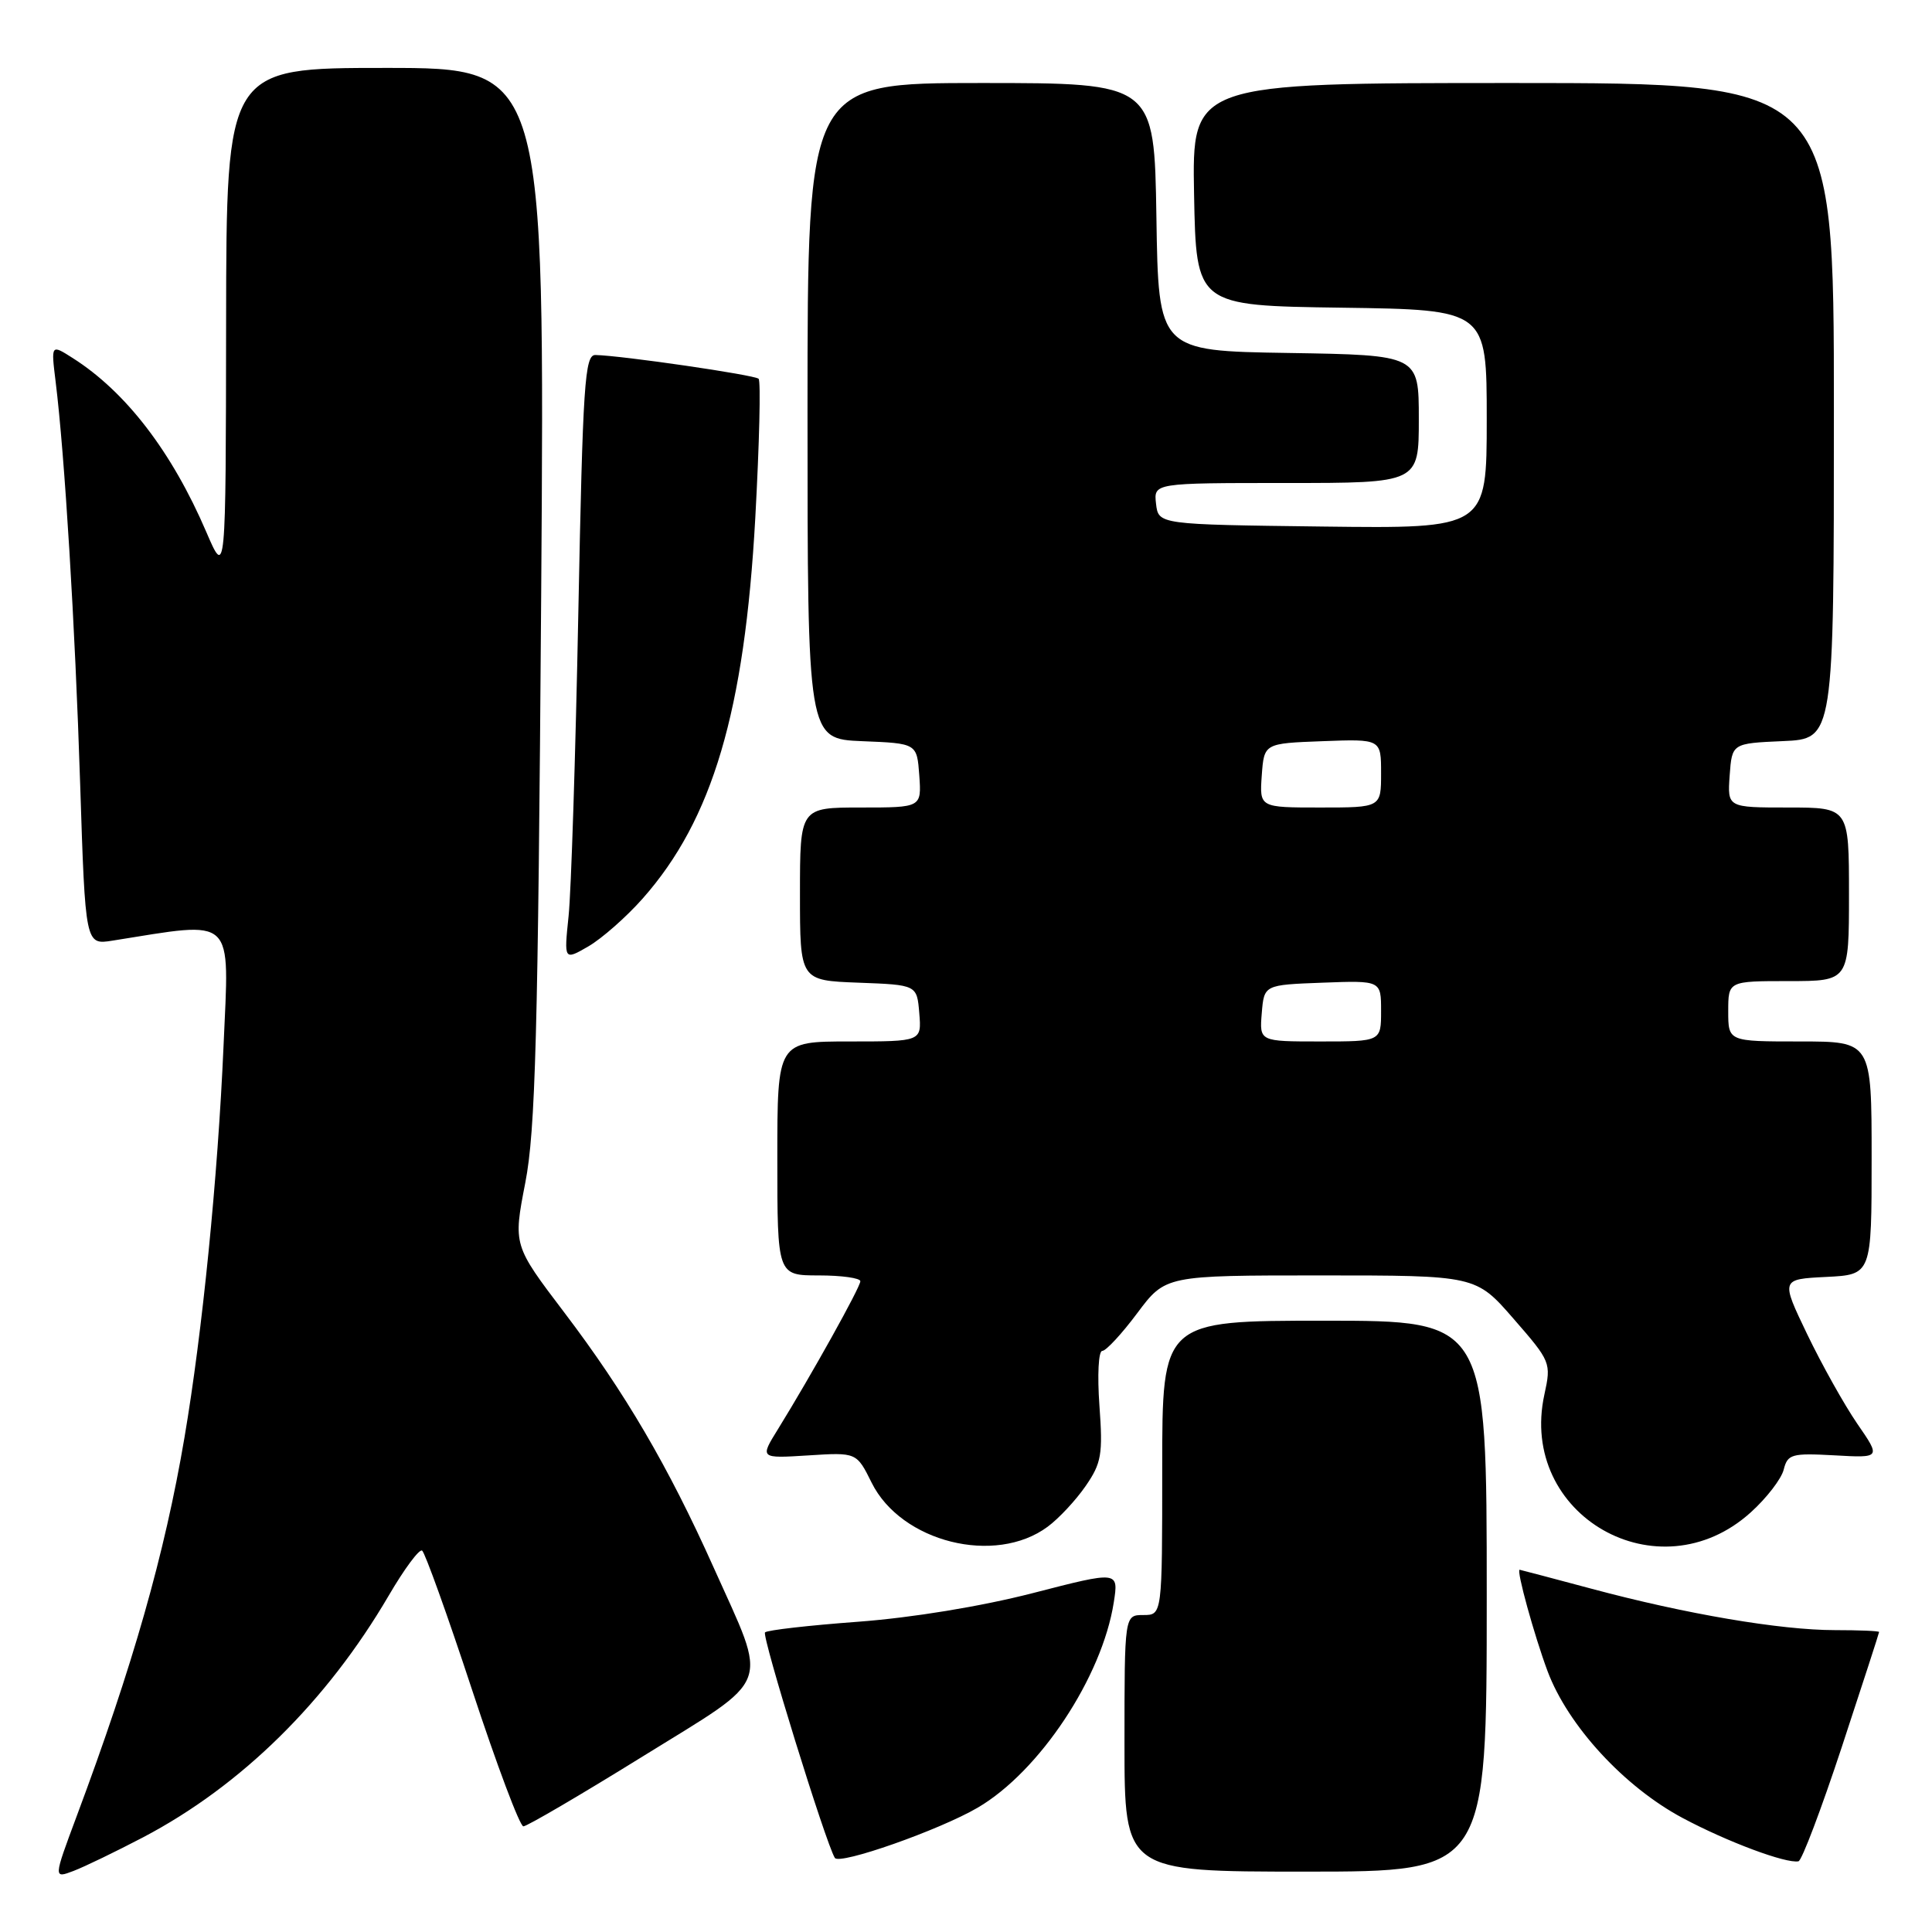 <?xml version="1.0" encoding="UTF-8" standalone="no"?>
<!DOCTYPE svg PUBLIC "-//W3C//DTD SVG 1.1//EN" "http://www.w3.org/Graphics/SVG/1.1/DTD/svg11.dtd" >
<svg xmlns="http://www.w3.org/2000/svg" xmlns:xlink="http://www.w3.org/1999/xlink" version="1.1" viewBox="0 0 256 256">
 <g >
 <path fill="currentColor"
d=" M 18.97 243.45 C 31.97 236.62 43.29 225.47 51.51 211.42 C 53.56 207.91 55.55 205.22 55.93 205.46 C 56.30 205.69 59.29 214.00 62.56 223.94 C 65.83 233.87 68.88 242.00 69.35 242.00 C 69.82 242.00 76.93 237.84 85.14 232.75 C 102.56 221.96 101.83 223.92 94.55 207.68 C 88.55 194.29 82.81 184.50 74.77 173.91 C 68.00 164.99 68.00 164.99 69.60 156.74 C 70.95 149.83 71.29 137.25 71.71 78.75 C 72.20 9.00 72.20 9.00 51.10 9.00 C 30.00 9.00 30.00 9.00 29.96 42.75 C 29.92 76.50 29.92 76.50 27.34 70.50 C 22.77 59.85 16.67 51.91 9.63 47.44 C 6.76 45.61 6.76 45.61 7.37 50.56 C 8.57 60.25 9.95 82.83 10.62 103.85 C 11.31 125.21 11.31 125.21 14.90 124.64 C 31.35 122.03 30.38 121.12 29.62 138.59 C 28.86 156.03 26.82 176.51 24.44 190.50 C 21.83 205.90 17.62 220.69 10.14 240.71 C 7.08 248.92 7.08 248.92 9.74 247.91 C 11.21 247.35 15.36 245.34 18.97 243.45 Z  M 197.00 211.50 C 197.00 175.00 197.00 175.00 175.50 175.00 C 154.00 175.00 154.00 175.00 154.00 194.50 C 154.00 214.00 154.00 214.00 151.50 214.00 C 149.00 214.00 149.00 214.00 149.00 231.00 C 149.00 248.00 149.00 248.00 173.00 248.00 C 197.00 248.00 197.00 248.00 197.00 211.50 Z  M 129.56 239.52 C 137.75 234.72 146.03 222.23 147.58 212.33 C 148.23 208.16 148.23 208.16 136.87 211.09 C 129.99 212.86 120.83 214.36 113.70 214.89 C 107.21 215.37 101.66 216.00 101.37 216.30 C 100.91 216.75 109.41 244.22 110.62 246.18 C 111.22 247.16 124.49 242.49 129.56 239.52 Z  M 244.05 231.48 C 246.76 223.24 248.99 216.39 248.99 216.25 C 249.00 216.11 246.36 216.00 243.13 216.00 C 235.93 216.00 223.39 213.87 210.90 210.52 C 205.73 209.14 201.44 208.00 201.36 208.00 C 200.89 207.99 203.30 216.72 205.06 221.44 C 207.77 228.67 215.22 236.77 222.97 240.90 C 228.87 244.05 236.67 246.96 238.31 246.63 C 238.75 246.54 241.33 239.72 244.05 231.48 Z  M 138.82 202.30 C 140.30 201.21 142.56 198.78 143.85 196.91 C 145.95 193.87 146.15 192.71 145.68 186.25 C 145.39 182.21 145.55 179.00 146.06 179.00 C 146.55 179.00 148.64 176.75 150.69 174.00 C 154.43 169.00 154.43 169.00 174.99 169.00 C 195.56 169.00 195.56 169.00 200.56 174.75 C 205.48 180.40 205.56 180.57 204.64 184.78 C 201.14 200.79 219.76 211.44 231.98 200.40 C 234.08 198.51 236.05 195.95 236.35 194.73 C 236.87 192.68 237.40 192.53 243.07 192.84 C 249.23 193.19 249.23 193.19 246.09 188.64 C 244.37 186.13 241.39 180.80 239.46 176.79 C 235.96 169.50 235.96 169.50 241.98 169.20 C 248.00 168.90 248.00 168.90 248.00 153.45 C 248.00 138.00 248.00 138.00 238.50 138.00 C 229.00 138.00 229.00 138.00 229.00 134.00 C 229.00 130.00 229.00 130.00 237.00 130.00 C 245.00 130.00 245.00 130.00 245.00 118.50 C 245.00 107.00 245.00 107.00 236.94 107.00 C 228.89 107.00 228.89 107.00 229.19 102.75 C 229.50 98.50 229.50 98.50 236.25 98.20 C 243.00 97.91 243.00 97.91 243.00 54.45 C 243.00 11.00 243.00 11.00 200.47 11.00 C 157.95 11.00 157.95 11.00 158.22 25.75 C 158.50 40.50 158.50 40.50 177.75 40.77 C 197.00 41.04 197.00 41.04 197.00 55.54 C 197.00 70.04 197.00 70.04 175.25 69.77 C 153.50 69.50 153.50 69.50 153.18 66.75 C 152.87 64.00 152.87 64.00 170.43 64.00 C 188.00 64.00 188.00 64.00 188.00 55.52 C 188.00 47.05 188.00 47.05 170.75 46.77 C 153.50 46.50 153.50 46.50 153.23 28.75 C 152.95 11.00 152.95 11.00 129.98 11.00 C 107.00 11.00 107.00 11.00 107.00 54.46 C 107.00 97.91 107.00 97.91 114.25 98.21 C 121.50 98.50 121.50 98.50 121.81 102.75 C 122.11 107.00 122.11 107.00 114.06 107.00 C 106.00 107.00 106.00 107.00 106.00 118.46 C 106.00 129.92 106.00 129.92 113.75 130.21 C 121.50 130.50 121.50 130.50 121.81 134.25 C 122.12 138.00 122.12 138.00 112.56 138.00 C 103.00 138.00 103.00 138.00 103.00 153.50 C 103.00 169.00 103.00 169.00 108.50 169.00 C 111.53 169.00 114.00 169.35 114.00 169.77 C 114.00 170.56 107.48 182.26 103.08 189.38 C 100.68 193.25 100.68 193.25 107.09 192.85 C 113.50 192.44 113.50 192.44 115.50 196.47 C 119.41 204.34 131.86 207.46 138.82 202.30 Z  M 85.15 119.07 C 94.42 108.60 98.66 94.26 100.08 68.62 C 100.62 58.78 100.82 50.49 100.52 50.19 C 100.01 49.68 82.44 47.12 78.90 47.04 C 77.48 47.00 77.23 50.80 76.63 81.25 C 76.26 100.09 75.68 118.15 75.34 121.39 C 74.73 127.27 74.73 127.27 77.98 125.39 C 79.76 124.35 82.99 121.51 85.15 119.07 Z  M 167.19 134.25 C 167.50 130.50 167.50 130.50 175.25 130.21 C 183.00 129.92 183.00 129.92 183.00 133.96 C 183.00 138.00 183.00 138.00 174.94 138.00 C 166.88 138.00 166.88 138.00 167.19 134.25 Z  M 167.19 102.75 C 167.50 98.50 167.50 98.50 175.25 98.21 C 183.00 97.92 183.00 97.92 183.00 102.46 C 183.00 107.00 183.00 107.00 174.94 107.00 C 166.89 107.00 166.89 107.00 167.19 102.75 Z "/>
</g>
</svg>